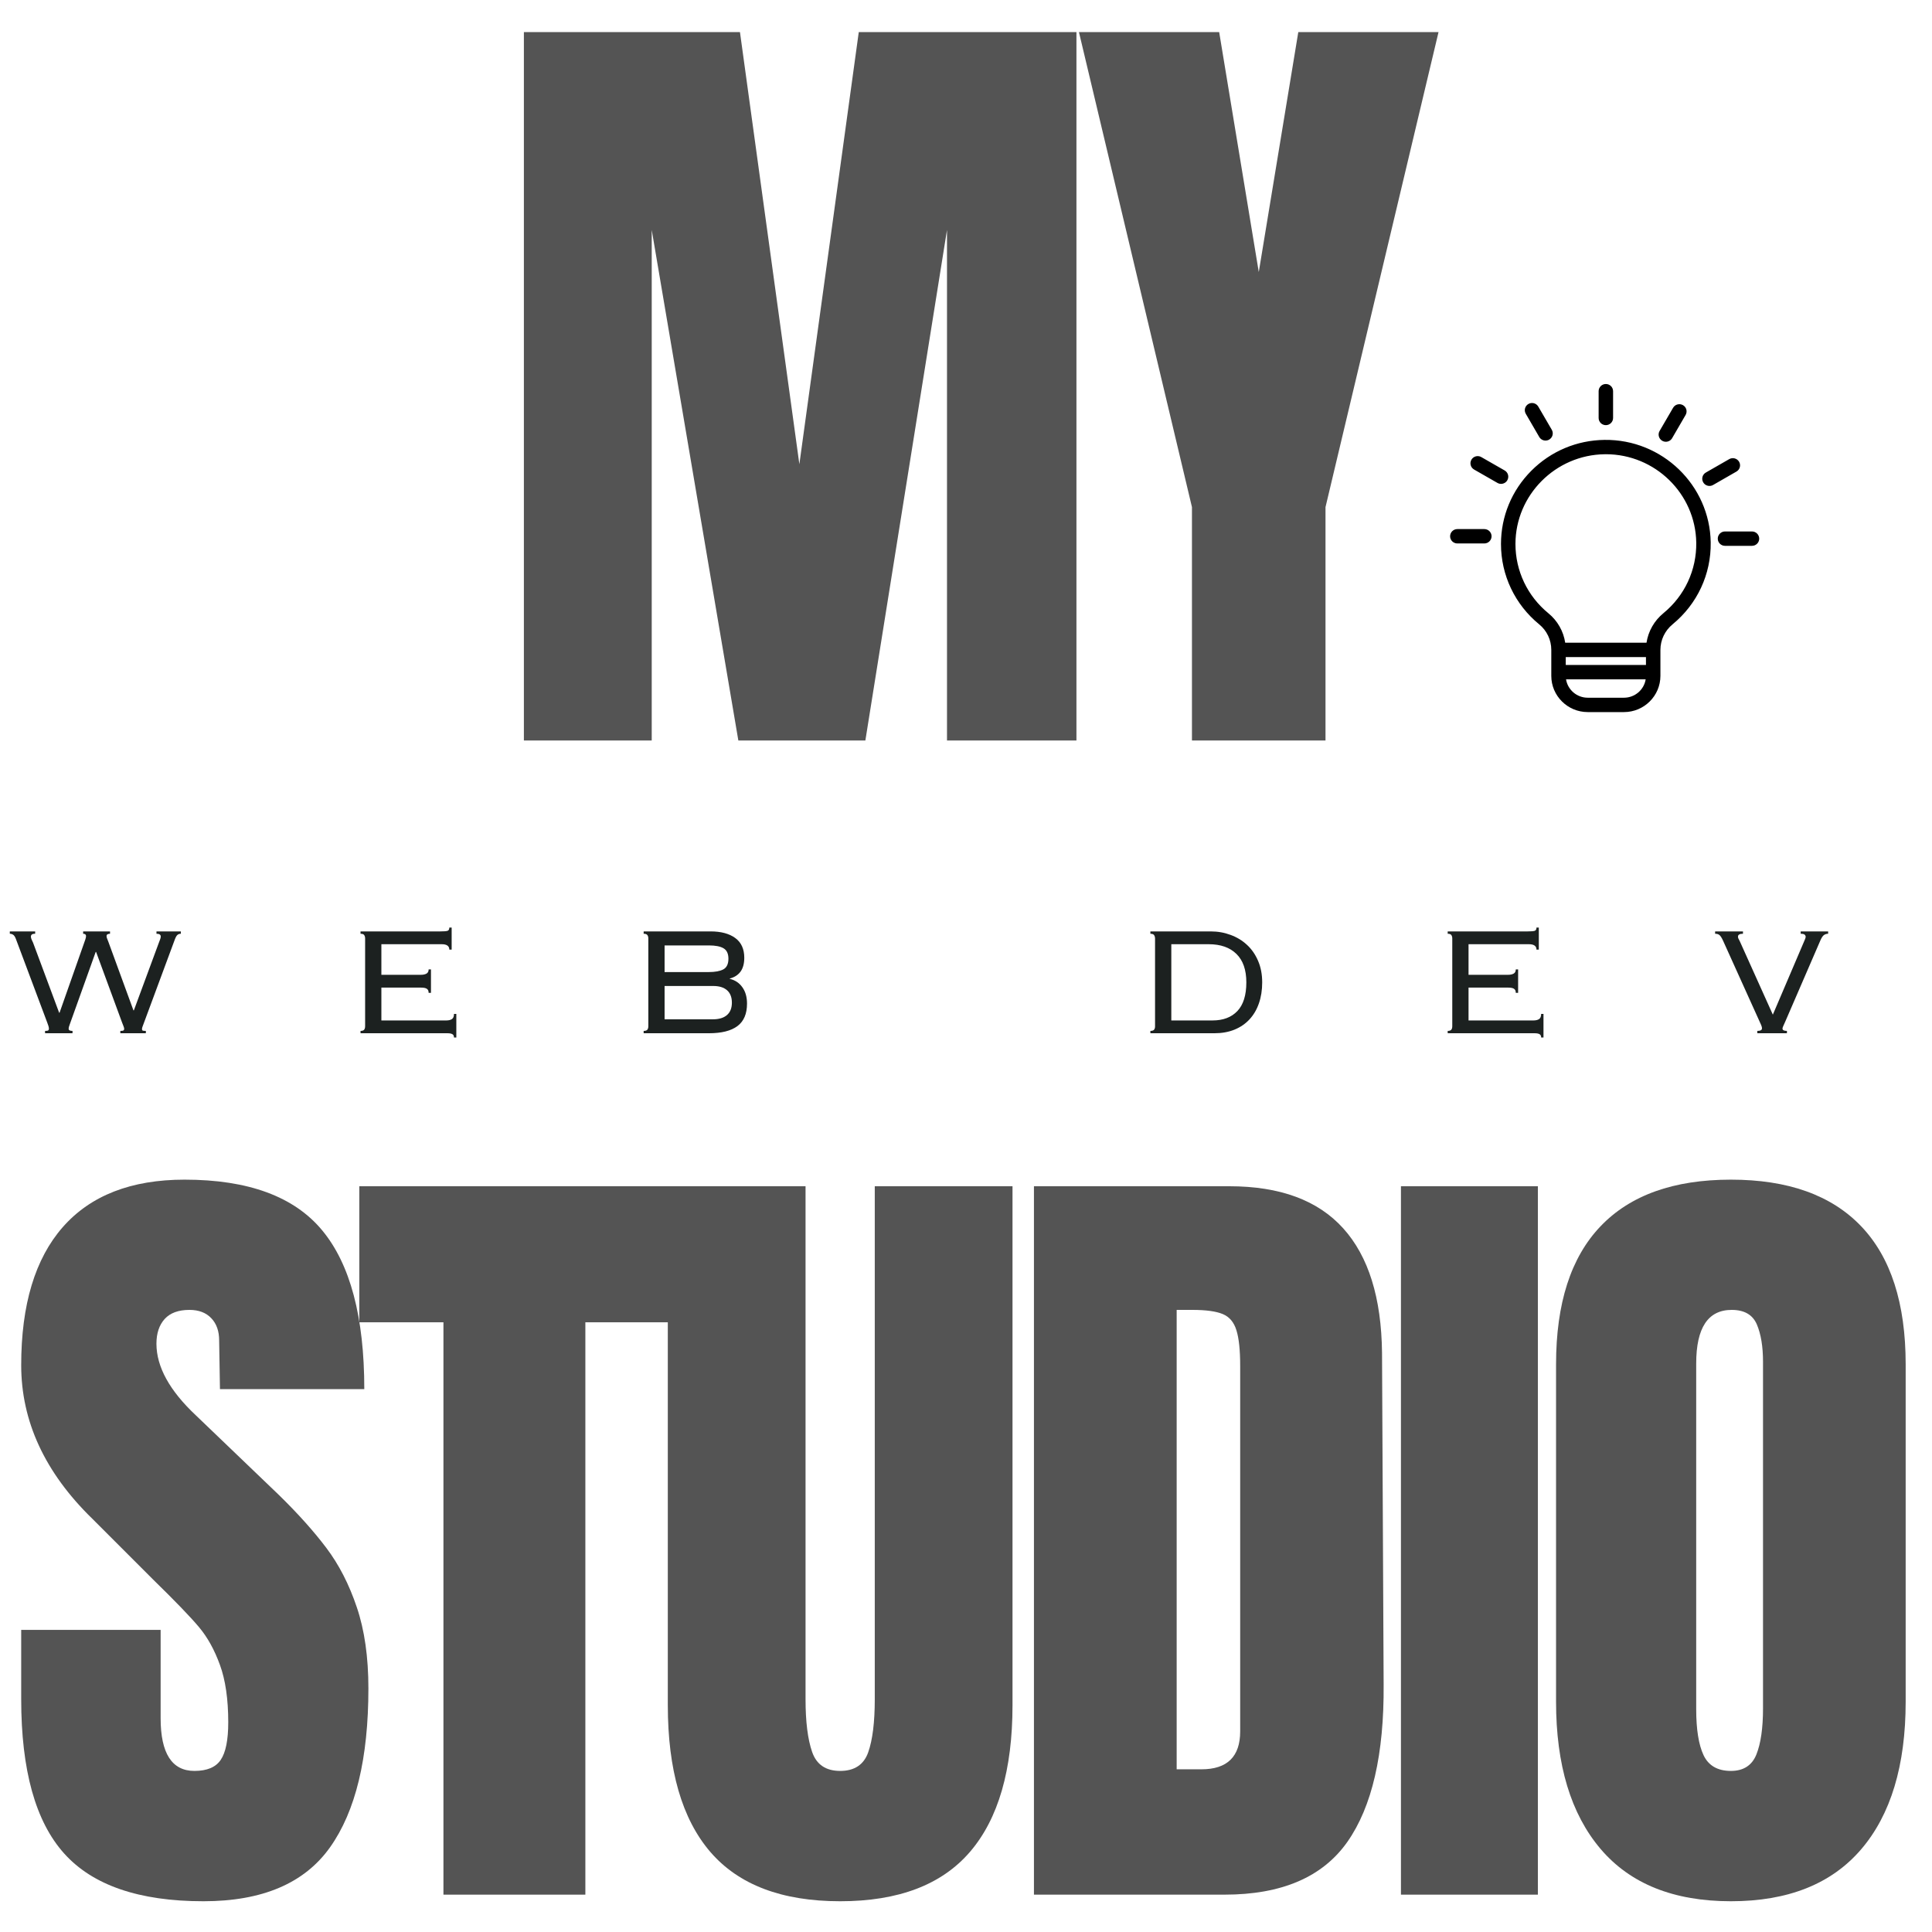 <svg xmlns="http://www.w3.org/2000/svg" xmlns:xlink="http://www.w3.org/1999/xlink" width="500" zoomAndPan="magnify" viewBox="0 0 375 375" height="500" preserveAspectRatio="xMidYMid meet" version="1.0"><defs><g/><clipPath id="c02366461d"><path d="M 281.465 74.5 L 341.465 74.5 L 341.465 138.25 L 281.465 138.25 Z M 281.465 74.5 " clip-rule="nonzero"/></clipPath></defs><g clip-path="url(#c02366461d)"><path fill="#000000" d="M 311.445 85.383 C 306.062 85.445 301.012 87.574 297.223 91.379 C 293.43 95.188 291.34 100.234 291.34 105.59 C 291.34 111.648 294.047 117.336 298.762 121.191 C 300.25 122.41 301.105 124.215 301.105 126.145 L 301.105 131.191 C 301.105 135.062 304.277 138.215 308.176 138.215 L 315.211 138.215 C 319.113 138.215 322.285 135.062 322.285 131.191 L 322.285 126.145 C 322.285 124.219 323.152 122.406 324.66 121.168 C 329.445 117.234 332.141 111.441 332.047 105.273 C 331.875 94.172 322.637 85.246 311.445 85.383 Z M 315.211 135.426 L 308.176 135.426 C 306.055 135.426 304.289 133.879 303.965 131.859 L 319.426 131.859 C 319.102 133.879 317.336 135.426 315.211 135.426 Z M 319.48 129.07 L 303.91 129.07 L 303.91 127.539 L 319.48 127.539 Z M 322.871 119.016 C 321.082 120.484 319.93 122.523 319.586 124.75 L 303.805 124.75 C 303.465 122.52 302.32 120.492 300.547 119.039 C 296.48 115.715 294.148 110.812 294.148 105.586 C 294.148 96.094 301.926 88.281 311.48 88.168 C 311.555 88.164 311.625 88.164 311.695 88.164 C 321.242 88.164 329.094 95.816 329.242 105.316 C 329.32 110.633 327 115.629 322.871 119.016 Z M 310.293 81.129 L 310.293 75.93 C 310.293 75.16 310.918 74.535 311.695 74.535 C 312.469 74.535 313.098 75.16 313.098 75.93 L 313.098 81.129 C 313.098 81.898 312.469 82.523 311.695 82.523 C 310.918 82.523 310.293 81.898 310.293 81.129 Z M 322.125 83.652 L 324.746 79.152 C 325.133 78.484 325.992 78.258 326.664 78.641 C 327.336 79.027 327.562 79.879 327.176 80.543 L 324.559 85.047 C 324.297 85.496 323.828 85.746 323.34 85.746 C 323.102 85.746 322.863 85.684 322.641 85.559 C 321.969 85.172 321.738 84.32 322.125 83.652 Z M 337.043 91.531 L 332.512 94.133 C 332.289 94.258 332.047 94.32 331.809 94.32 C 331.324 94.32 330.852 94.07 330.594 93.621 C 330.203 92.957 330.434 92.102 331.105 91.719 L 335.641 89.117 C 336.312 88.73 337.172 88.961 337.559 89.629 C 337.945 90.293 337.715 91.145 337.043 91.531 Z M 341.461 104.551 C 341.461 105.32 340.836 105.945 340.059 105.945 L 334.82 105.945 C 334.047 105.945 333.418 105.32 333.418 104.551 C 333.418 103.781 334.047 103.156 334.82 103.156 L 340.059 103.156 C 340.832 103.156 341.461 103.781 341.461 104.551 Z M 296.152 80.312 C 295.762 79.648 295.996 78.797 296.664 78.41 C 297.336 78.023 298.195 78.254 298.582 78.922 L 301.203 83.422 C 301.59 84.09 301.359 84.941 300.688 85.328 C 300.469 85.453 300.227 85.516 299.988 85.516 C 299.504 85.516 299.031 85.266 298.77 84.82 Z M 291.352 93.918 C 291.113 93.918 290.871 93.859 290.648 93.73 L 286.113 91.133 C 285.445 90.746 285.215 89.895 285.602 89.227 C 285.988 88.562 286.848 88.332 287.52 88.719 L 292.055 91.316 C 292.727 91.703 292.953 92.555 292.566 93.223 C 292.309 93.668 291.836 93.918 291.352 93.918 Z M 289.512 104.09 C 289.512 104.859 288.883 105.484 288.105 105.484 L 282.871 105.484 C 282.094 105.484 281.465 104.859 281.465 104.09 C 281.465 103.32 282.094 102.695 282.871 102.695 L 288.105 102.695 C 288.883 102.695 289.512 103.32 289.512 104.09 Z M 289.512 104.09 " fill-opacity="1" fill-rule="nonzero"/></g><g fill="#545454" fill-opacity="1"><g transform="translate(95.609, 143.726)"><g><path d="M 6.078 0 L 6.078 -137.5 L 48.016 -137.5 L 59.547 -53.625 L 71.078 -137.5 L 113.328 -137.5 L 113.328 0 L 88.203 0 L 88.203 -99.094 L 72.359 0 L 47.703 0 L 30.891 -99.094 L 30.891 0 Z M 6.078 0 "/></g></g></g><g fill="#545454" fill-opacity="1"><g transform="translate(208.624, 143.726)"><g><path d="M 22.734 0 L 22.734 -45.297 L 0.797 -137.5 L 28.016 -137.5 L 35.703 -90.922 L 43.375 -137.5 L 70.594 -137.5 L 48.656 -45.297 L 48.656 0 Z M 22.734 0 "/></g></g></g><g fill="#545454" fill-opacity="1"><g transform="translate(0.756, 367.75)"><g><path d="M 38.734 1.281 C 26.254 1.281 17.238 -1.812 11.688 -8 C 6.133 -14.188 3.359 -24.164 3.359 -37.938 L 3.359 -51.391 L 30.422 -51.391 L 30.422 -34.25 C 30.422 -27.426 32.609 -24.016 36.984 -24.016 C 39.43 -24.016 41.133 -24.734 42.094 -26.172 C 43.062 -27.609 43.547 -30.035 43.547 -33.453 C 43.547 -37.93 43.008 -41.641 41.938 -44.578 C 40.875 -47.516 39.516 -49.969 37.859 -51.938 C 36.203 -53.914 33.238 -56.988 28.969 -61.156 L 17.125 -73 C 7.945 -81.957 3.359 -91.879 3.359 -102.766 C 3.359 -114.504 6.051 -123.441 11.438 -129.578 C 16.832 -135.711 24.707 -138.781 35.062 -138.781 C 47.438 -138.781 56.344 -135.5 61.781 -128.938 C 67.227 -122.375 69.953 -112.102 69.953 -98.125 L 41.938 -98.125 L 41.781 -107.578 C 41.781 -109.391 41.27 -110.828 40.25 -111.891 C 39.238 -112.961 37.828 -113.5 36.016 -113.5 C 33.879 -113.5 32.273 -112.91 31.203 -111.734 C 30.141 -110.555 29.609 -108.957 29.609 -106.938 C 29.609 -102.445 32.172 -97.801 37.297 -93 L 53.312 -77.641 C 57.039 -74.004 60.129 -70.562 62.578 -67.312 C 65.035 -64.062 67.008 -60.219 68.5 -55.781 C 70 -51.352 70.75 -46.098 70.75 -40.016 C 70.75 -26.461 68.27 -16.191 63.312 -9.203 C 58.352 -2.211 50.16 1.281 38.734 1.281 Z M 38.734 1.281 "/></g></g></g><g fill="#545454" fill-opacity="1"><g transform="translate(68.149, 367.75)"><g><path d="M 17.922 0 L 17.922 -111.094 L 1.594 -111.094 L 1.594 -137.5 L 61.797 -137.5 L 61.797 -111.094 L 45.469 -111.094 L 45.469 0 Z M 17.922 0 "/></g></g></g><g fill="#545454" fill-opacity="1"><g transform="translate(125.137, 367.75)"><g><path d="M 37.938 1.281 C 26.625 1.281 18.219 -1.914 12.719 -8.312 C 7.227 -14.719 4.484 -24.219 4.484 -36.812 L 4.484 -137.5 L 31.219 -137.5 L 31.219 -37.938 C 31.219 -33.562 31.645 -30.145 32.5 -27.688 C 33.352 -25.238 35.164 -24.016 37.938 -24.016 C 40.707 -24.016 42.52 -25.211 43.375 -27.609 C 44.227 -30.016 44.656 -33.457 44.656 -37.938 L 44.656 -137.5 L 71.391 -137.5 L 71.391 -36.812 C 71.391 -24.219 68.641 -14.719 63.141 -8.312 C 57.648 -1.914 49.25 1.281 37.938 1.281 Z M 37.938 1.281 "/></g></g></g><g fill="#545454" fill-opacity="1"><g transform="translate(194.61, 367.75)"><g><path d="M 6.078 -137.5 L 44.016 -137.5 C 53.836 -137.5 61.203 -134.773 66.109 -129.328 C 71.016 -123.891 73.523 -115.836 73.641 -105.172 L 73.953 -40.812 C 74.055 -27.258 71.707 -17.066 66.906 -10.234 C 62.102 -3.41 54.156 0 43.062 0 L 6.078 0 Z M 38.578 -24.328 C 43.598 -24.328 46.109 -26.785 46.109 -31.703 L 46.109 -102.609 C 46.109 -105.703 45.863 -108.02 45.375 -109.562 C 44.895 -111.113 44.016 -112.156 42.734 -112.688 C 41.453 -113.227 39.477 -113.5 36.812 -113.5 L 33.781 -113.5 L 33.781 -24.328 Z M 38.578 -24.328 "/></g></g></g><g fill="#545454" fill-opacity="1"><g transform="translate(267.126, 367.75)"><g><path d="M 4.797 0 L 4.797 -137.5 L 31.375 -137.5 L 31.375 0 Z M 4.797 0 "/></g></g></g><g fill="#545454" fill-opacity="1"><g transform="translate(297.06, 367.75)"><g><path d="M 38.906 1.281 C 27.801 1.281 19.367 -2.102 13.609 -8.875 C 7.848 -15.656 4.969 -25.18 4.969 -37.453 L 4.969 -102.938 C 4.969 -114.781 7.848 -123.711 13.609 -129.734 C 19.367 -135.766 27.801 -138.781 38.906 -138.781 C 50 -138.781 58.426 -135.766 64.188 -129.734 C 69.945 -123.711 72.828 -114.781 72.828 -102.938 L 72.828 -37.453 C 72.828 -25.078 69.945 -15.523 64.188 -8.797 C 58.426 -2.078 50 1.281 38.906 1.281 Z M 38.906 -24.016 C 41.352 -24.016 43.004 -25.082 43.859 -27.219 C 44.711 -29.352 45.141 -32.336 45.141 -36.172 L 45.141 -103.406 C 45.141 -106.395 44.738 -108.82 43.938 -110.688 C 43.133 -112.562 41.508 -113.5 39.062 -113.5 C 34.469 -113.5 32.172 -110.031 32.172 -103.094 L 32.172 -36.016 C 32.172 -32.066 32.648 -29.078 33.609 -27.047 C 34.578 -25.023 36.344 -24.016 38.906 -24.016 Z M 38.906 -24.016 "/></g></g></g><g fill="#1c2120" fill-opacity="1"><g transform="translate(0.778, 200.552)"><g><path d="M 6.047 -19.766 L 6.047 -19.312 C 5.723 -19.312 5.504 -19.258 5.391 -19.156 C 5.273 -19.051 5.219 -18.914 5.219 -18.75 C 5.219 -18.594 5.266 -18.406 5.359 -18.188 C 5.461 -17.977 5.555 -17.773 5.641 -17.578 L 10.703 -3.984 L 10.781 -3.984 L 15.781 -18.188 C 15.875 -18.477 15.922 -18.703 15.922 -18.859 C 15.922 -19.16 15.734 -19.312 15.359 -19.312 L 15.359 -19.766 L 20.578 -19.766 L 20.578 -19.312 C 20.129 -19.312 19.906 -19.16 19.906 -18.859 C 19.906 -18.703 19.938 -18.551 20 -18.406 C 20.062 -18.258 20.145 -18.047 20.25 -17.766 L 25.125 -4.438 L 25.203 -4.438 L 30.047 -17.547 C 30.172 -17.867 30.266 -18.117 30.328 -18.297 C 30.391 -18.473 30.422 -18.633 30.422 -18.781 C 30.422 -19.133 30.145 -19.312 29.594 -19.312 L 29.594 -19.766 L 34.328 -19.766 L 34.328 -19.312 C 34.055 -19.312 33.832 -19.234 33.656 -19.078 C 33.477 -18.93 33.289 -18.582 33.094 -18.031 L 27.344 -2.516 C 27.113 -1.891 26.961 -1.484 26.891 -1.297 C 26.816 -1.109 26.781 -0.938 26.781 -0.781 C 26.781 -0.656 26.828 -0.566 26.922 -0.516 C 27.023 -0.473 27.227 -0.453 27.531 -0.453 L 27.531 0 L 22.578 0 L 22.578 -0.453 C 22.898 -0.453 23.102 -0.484 23.188 -0.547 C 23.281 -0.609 23.328 -0.703 23.328 -0.828 C 23.328 -0.973 23.285 -1.145 23.203 -1.344 C 23.129 -1.551 23.031 -1.805 22.906 -2.109 L 17.875 -15.781 L 17.797 -15.781 L 12.766 -1.734 C 12.672 -1.484 12.609 -1.297 12.578 -1.172 C 12.555 -1.047 12.547 -0.941 12.547 -0.859 C 12.547 -0.586 12.797 -0.453 13.297 -0.453 L 13.297 0 L 7.969 0 L 7.969 -0.453 C 8.312 -0.453 8.52 -0.488 8.594 -0.562 C 8.676 -0.633 8.719 -0.734 8.719 -0.859 C 8.719 -1.016 8.688 -1.195 8.625 -1.406 C 8.562 -1.625 8.488 -1.832 8.406 -2.031 L 2.297 -18.328 C 2.141 -18.734 1.961 -19 1.766 -19.125 C 1.566 -19.25 1.352 -19.312 1.125 -19.312 L 1.125 -19.766 Z M 6.047 -19.766 "/></g></g></g><g fill="#1c2120" fill-opacity="1"><g transform="translate(66.291, 200.552)"><g><path d="M 21.375 -16.234 L 20.922 -16.234 C 20.922 -16.93 20.43 -17.281 19.453 -17.281 L 7.734 -17.281 L 7.734 -11.344 L 15.406 -11.344 C 15.832 -11.344 16.188 -11.414 16.469 -11.562 C 16.758 -11.719 16.906 -11.992 16.906 -12.391 L 17.359 -12.391 L 17.359 -7.844 L 16.906 -7.844 C 16.906 -8.219 16.789 -8.477 16.562 -8.625 C 16.344 -8.781 15.969 -8.859 15.438 -8.859 L 7.734 -8.859 L 7.734 -2.484 L 20.328 -2.484 C 20.773 -2.484 21.133 -2.566 21.406 -2.734 C 21.688 -2.91 21.828 -3.25 21.828 -3.75 L 22.281 -3.75 L 22.281 0.828 L 21.828 0.828 C 21.828 0.504 21.719 0.285 21.5 0.172 C 21.289 0.055 20.973 0 20.547 0 L 3.688 0 L 3.688 -0.453 C 4.031 -0.453 4.266 -0.531 4.391 -0.688 C 4.516 -0.852 4.578 -1.078 4.578 -1.359 L 4.578 -18.406 C 4.578 -18.656 4.52 -18.867 4.406 -19.047 C 4.301 -19.223 4.062 -19.312 3.688 -19.312 L 3.688 -19.766 L 19.188 -19.766 C 19.863 -19.766 20.32 -19.801 20.562 -19.875 C 20.801 -19.945 20.922 -20.16 20.922 -20.516 L 21.375 -20.516 Z M 21.375 -16.234 "/></g></g></g><g fill="#1c2120" fill-opacity="1"><g transform="translate(121.402, 200.552)"><g><path d="M 16.938 -2.703 C 18.145 -2.703 19.066 -2.977 19.703 -3.531 C 20.336 -4.082 20.656 -4.883 20.656 -5.938 C 20.656 -6.988 20.344 -7.789 19.719 -8.344 C 19.094 -8.895 18.203 -9.172 17.047 -9.172 L 7.594 -9.172 L 7.594 -2.703 Z M 16.156 -11.875 C 17.383 -11.875 18.328 -12.047 18.984 -12.391 C 19.648 -12.742 19.984 -13.438 19.984 -14.469 C 19.984 -15.438 19.672 -16.109 19.047 -16.484 C 18.422 -16.859 17.469 -17.047 16.188 -17.047 L 7.594 -17.047 L 7.594 -11.875 Z M 16.531 -19.766 C 18.551 -19.766 20.145 -19.336 21.312 -18.484 C 22.477 -17.629 23.062 -16.352 23.062 -14.656 C 23.062 -13.52 22.816 -12.617 22.328 -11.953 C 21.836 -11.297 21.145 -10.852 20.25 -10.625 L 20.25 -10.562 C 21.301 -10.301 22.117 -9.75 22.703 -8.906 C 23.297 -8.07 23.594 -7.02 23.594 -5.75 C 23.594 -3.77 22.973 -2.316 21.734 -1.391 C 20.492 -0.461 18.645 0 16.188 0 L 3.531 0 L 3.531 -0.453 C 3.883 -0.453 4.125 -0.531 4.25 -0.688 C 4.375 -0.852 4.438 -1.078 4.438 -1.359 L 4.438 -18.406 C 4.438 -18.676 4.375 -18.895 4.25 -19.062 C 4.125 -19.227 3.883 -19.312 3.531 -19.312 L 3.531 -19.766 Z M 16.531 -19.766 "/></g></g></g><g fill="#1c2120" fill-opacity="1"><g transform="translate(178.578, 200.552)"><g/></g></g><g fill="#1c2120" fill-opacity="1"><g transform="translate(220.132, 200.552)"><g><path d="M 15.219 -2.484 C 17.27 -2.484 18.875 -3.086 20.031 -4.297 C 21.195 -5.516 21.781 -7.375 21.781 -9.875 C 21.781 -12.301 21.141 -14.141 19.859 -15.391 C 18.586 -16.648 16.789 -17.281 14.469 -17.281 L 7.219 -17.281 L 7.219 -2.484 Z M 14.875 -19.766 C 16.25 -19.766 17.539 -19.535 18.75 -19.078 C 19.969 -18.629 21.023 -17.984 21.922 -17.141 C 22.828 -16.305 23.539 -15.273 24.062 -14.047 C 24.594 -12.816 24.859 -11.426 24.859 -9.875 C 24.859 -8.375 24.645 -7.016 24.219 -5.797 C 23.801 -4.586 23.191 -3.551 22.391 -2.688 C 21.586 -1.82 20.609 -1.156 19.453 -0.688 C 18.305 -0.227 17.02 0 15.594 0 L 3.156 0 L 3.156 -0.453 C 3.508 -0.453 3.75 -0.531 3.875 -0.688 C 4 -0.852 4.062 -1.062 4.062 -1.312 L 4.062 -18.438 C 4.062 -18.645 4.004 -18.844 3.891 -19.031 C 3.773 -19.219 3.531 -19.312 3.156 -19.312 L 3.156 -19.766 Z M 14.875 -19.766 "/></g></g></g><g fill="#1c2120" fill-opacity="1"><g transform="translate(277.308, 200.552)"><g><path d="M 21.375 -16.234 L 20.922 -16.234 C 20.922 -16.93 20.43 -17.281 19.453 -17.281 L 7.734 -17.281 L 7.734 -11.344 L 15.406 -11.344 C 15.832 -11.344 16.188 -11.414 16.469 -11.562 C 16.758 -11.719 16.906 -11.992 16.906 -12.391 L 17.359 -12.391 L 17.359 -7.844 L 16.906 -7.844 C 16.906 -8.219 16.789 -8.477 16.562 -8.625 C 16.344 -8.781 15.969 -8.859 15.438 -8.859 L 7.734 -8.859 L 7.734 -2.484 L 20.328 -2.484 C 20.773 -2.484 21.133 -2.566 21.406 -2.734 C 21.688 -2.91 21.828 -3.25 21.828 -3.75 L 22.281 -3.75 L 22.281 0.828 L 21.828 0.828 C 21.828 0.504 21.719 0.285 21.5 0.172 C 21.289 0.055 20.973 0 20.547 0 L 3.688 0 L 3.688 -0.453 C 4.031 -0.453 4.266 -0.531 4.391 -0.688 C 4.516 -0.852 4.578 -1.078 4.578 -1.359 L 4.578 -18.406 C 4.578 -18.656 4.52 -18.867 4.406 -19.047 C 4.301 -19.223 4.062 -19.312 3.688 -19.312 L 3.688 -19.766 L 19.188 -19.766 C 19.863 -19.766 20.32 -19.801 20.562 -19.875 C 20.801 -19.945 20.922 -20.16 20.922 -20.516 L 21.375 -20.516 Z M 21.375 -16.234 "/></g></g></g><g fill="#1c2120" fill-opacity="1"><g transform="translate(332.419, 200.552)"><g><path d="M 5.891 -19.766 L 5.891 -19.312 C 5.242 -19.312 4.922 -19.125 4.922 -18.75 C 4.922 -18.625 4.945 -18.504 5 -18.391 C 5.051 -18.273 5.141 -18.102 5.266 -17.875 L 11.688 -3.609 L 17.844 -18.031 C 17.988 -18.352 18.062 -18.578 18.062 -18.703 C 18.062 -18.859 18 -19 17.875 -19.125 C 17.75 -19.25 17.488 -19.312 17.094 -19.312 L 17.094 -19.766 L 22.422 -19.766 L 22.422 -19.312 C 22.117 -19.312 21.848 -19.227 21.609 -19.062 C 21.379 -18.895 21.148 -18.551 20.922 -18.031 L 14.094 -2.25 C 13.914 -1.852 13.781 -1.551 13.688 -1.344 C 13.602 -1.145 13.562 -1 13.562 -0.906 C 13.562 -0.602 13.848 -0.453 14.422 -0.453 L 14.422 0 L 8.672 0 L 8.672 -0.453 C 9.273 -0.453 9.578 -0.613 9.578 -0.938 C 9.578 -1.062 9.562 -1.172 9.531 -1.266 C 9.508 -1.367 9.453 -1.523 9.359 -1.734 L 2.031 -17.953 C 1.781 -18.504 1.551 -18.867 1.344 -19.047 C 1.145 -19.223 0.859 -19.312 0.484 -19.312 L 0.484 -19.766 Z M 5.891 -19.766 "/></g></g></g></svg>